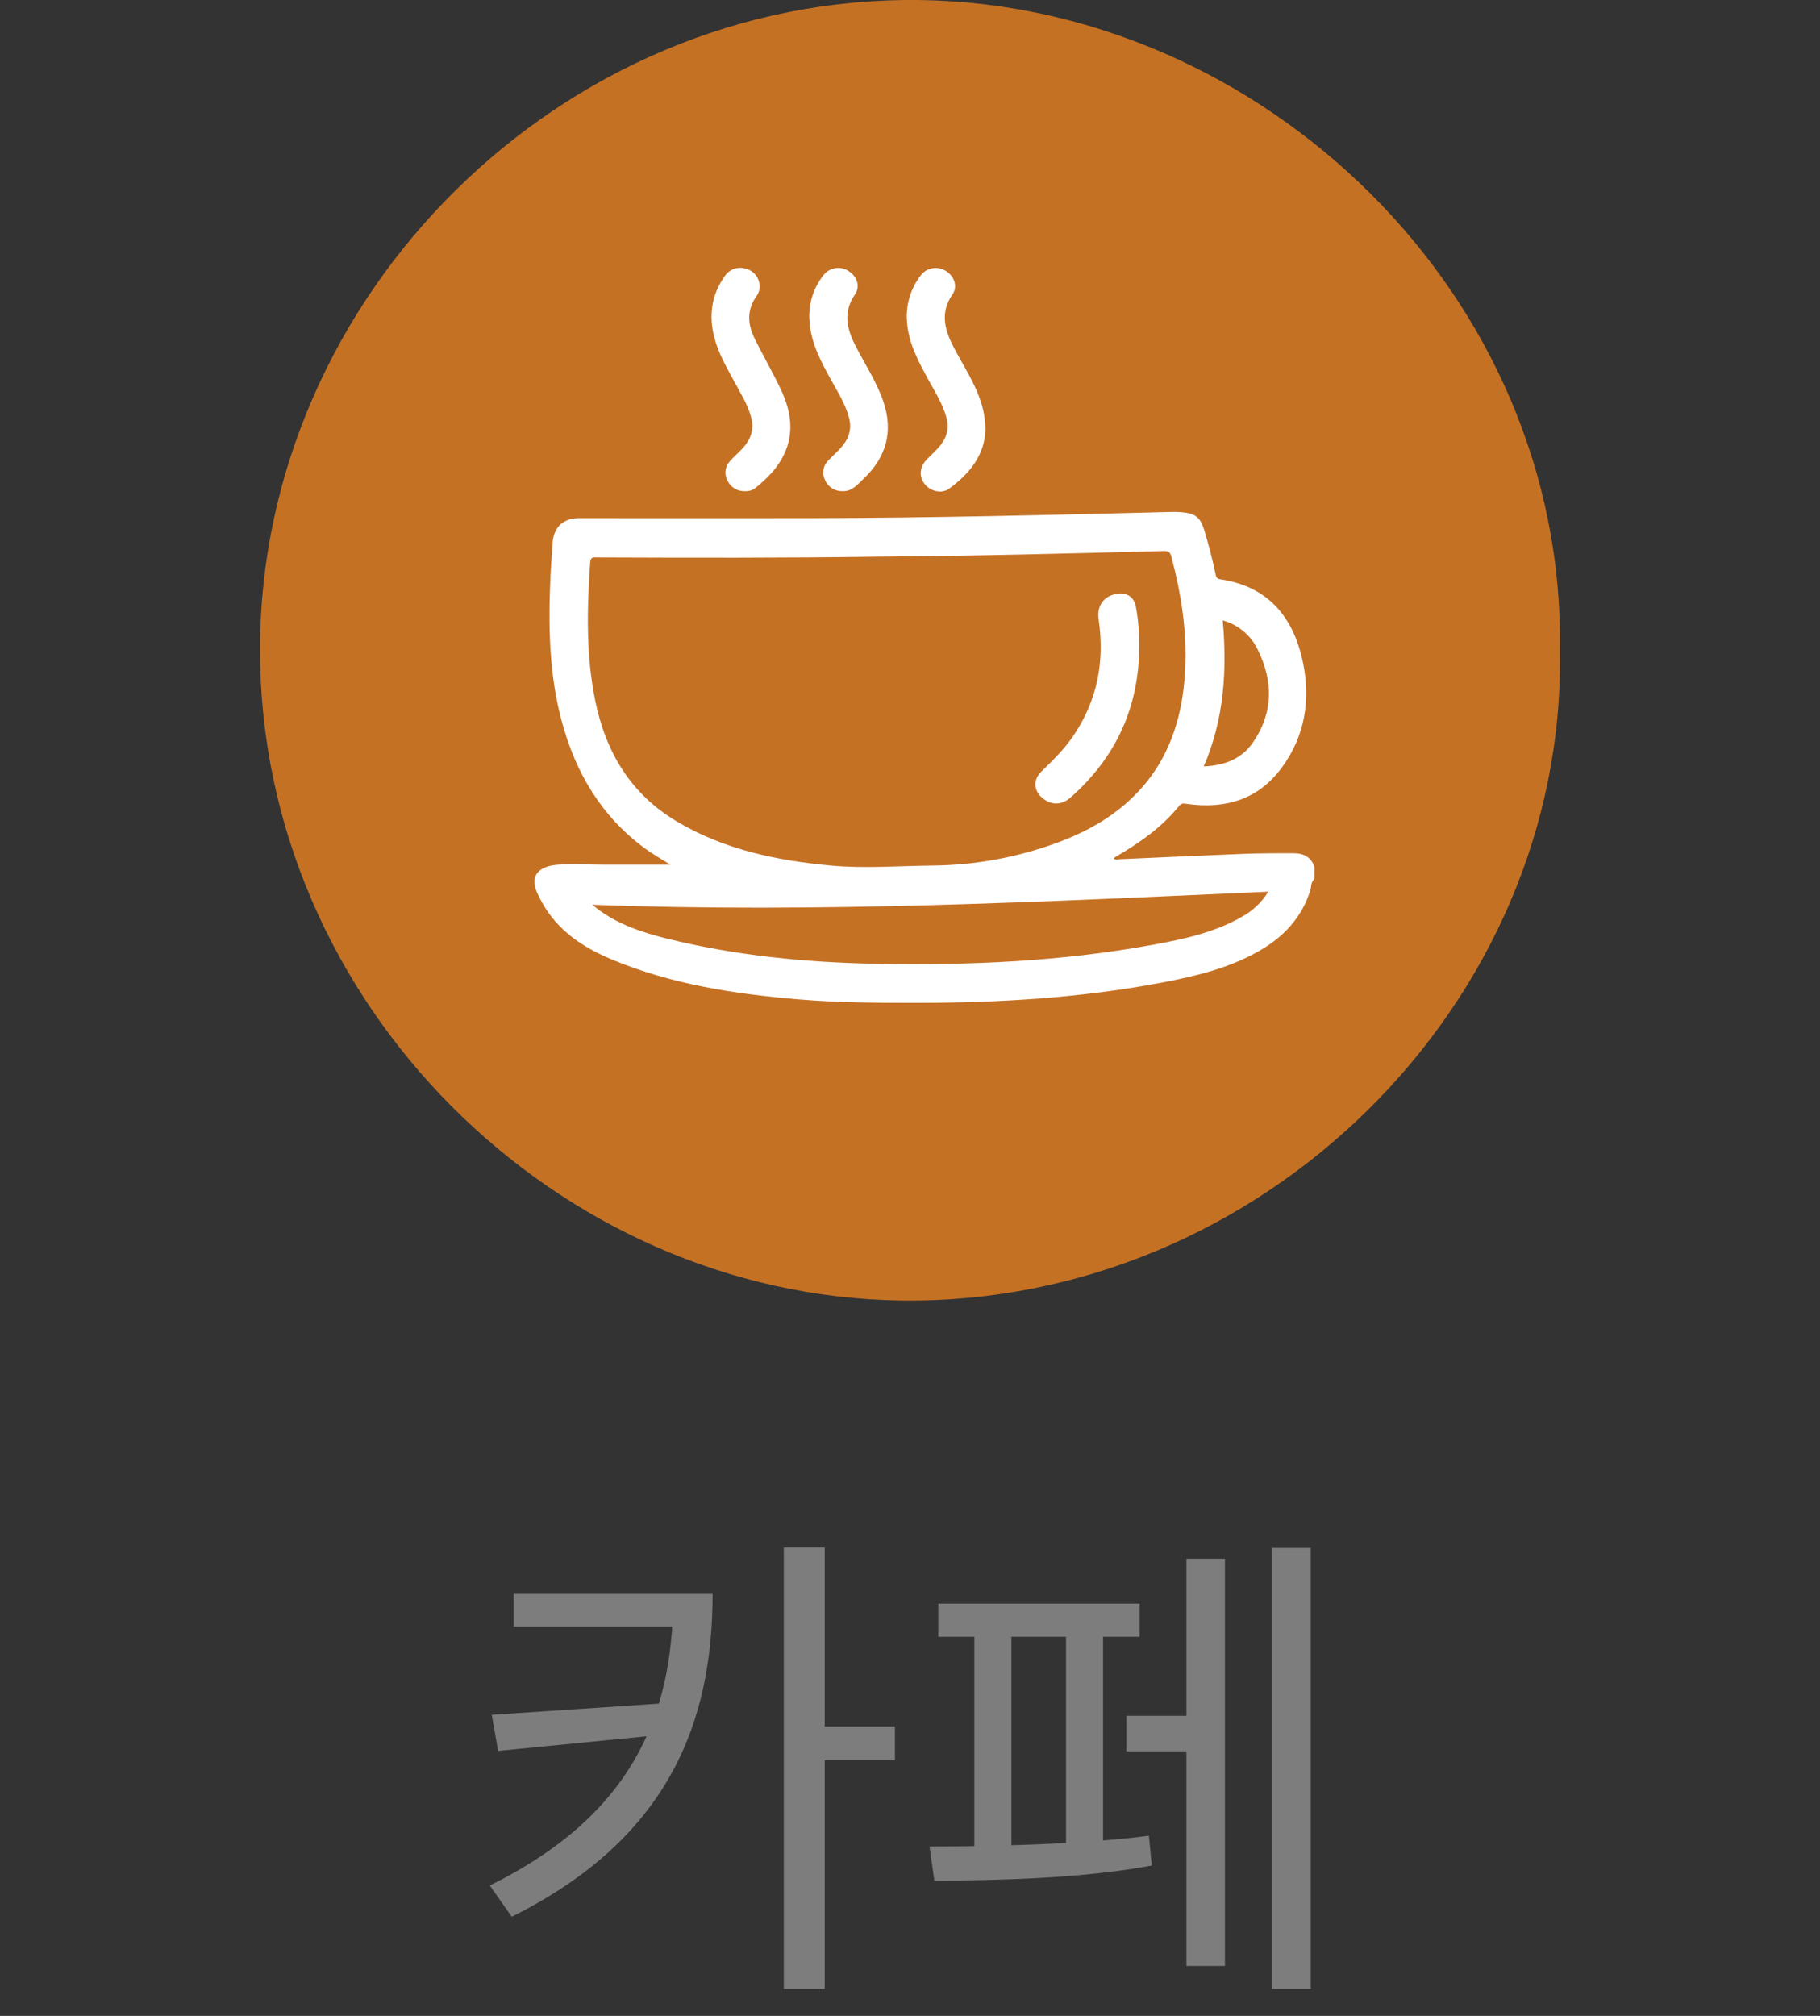 <svg width="56" height="62" viewBox="0 0 56 62" fill="none" xmlns="http://www.w3.org/2000/svg">
<rect x="0" y="0" width="56" height="62" fill="#333333" stroke="none"/>
<path d="M20.711 49.02V49.155C20.711 52.845 19.361 55.875 15.071 57.99L15.746 58.95C20.606 56.535 21.926 52.935 21.926 49.02H20.711ZM15.806 49.02V50.025H21.446V49.02H15.806ZM20.516 52.38L15.131 52.74L15.326 53.85L20.516 53.34V52.38ZM24.116 47.595V61.17H25.376V47.595H24.116ZM25.031 53.1V54.135H27.536V53.1H25.031ZM39.13 47.61V61.17H40.33V47.61H39.13ZM34.66 52.77V53.865H36.91V52.77H34.66ZM36.505 47.94V60.465H37.69V47.94H36.505ZM28.87 49.32V50.34H35.065V49.32H28.87ZM28.75 57.84C30.49 57.84 33.325 57.78 35.44 57.375L35.35 56.46C33.295 56.73 30.355 56.79 28.6 56.79L28.75 57.84ZM29.98 49.98V57.075H31.12V49.98H29.98ZM32.8 49.98V57.075H33.94V49.98H32.8Z" fill="#7D7D7D"/>
<path d="M47.997 20.032C48.174 30.901 38.798 40.142 27.735 39.998C17.142 39.86 8 30.879 8 19.987C8 9.094 17.272 -0.133 28.286 0.001C38.813 0.133 48.188 9.047 47.997 20.032Z" fill="#C57124"/>
<path d="M40.441 27.039C40.328 27.134 40.351 27.279 40.312 27.4C40.046 28.232 39.493 28.817 38.749 29.244C37.814 29.779 36.786 30.024 35.742 30.222C33.255 30.692 30.74 30.843 28.214 30.844C27.003 30.844 25.793 30.84 24.585 30.738C22.612 30.573 20.665 30.277 18.825 29.509C17.934 29.137 17.145 28.617 16.665 27.732C16.636 27.677 16.609 27.621 16.58 27.567C16.227 26.907 16.618 26.637 17.16 26.595C17.633 26.559 18.112 26.595 18.588 26.595C19.287 26.595 19.986 26.595 20.627 26.595C20.406 26.454 20.11 26.289 19.839 26.09C18.507 25.11 17.714 23.772 17.289 22.199C16.889 20.728 16.87 19.225 16.938 17.716C16.953 17.381 16.985 17.047 17.003 16.713C17.029 16.223 17.323 15.937 17.813 15.937C20.219 15.937 22.625 15.942 25.03 15.937C28.702 15.929 32.373 15.838 36.043 15.745C36.145 15.742 36.246 15.745 36.347 15.753C36.788 15.789 36.937 15.913 37.061 16.328C37.189 16.761 37.306 17.197 37.398 17.639C37.414 17.719 37.42 17.799 37.541 17.816C39.013 18.031 39.792 18.97 40.085 20.348C40.333 21.517 40.158 22.637 39.433 23.617C38.709 24.597 37.702 24.886 36.534 24.727C36.439 24.714 36.36 24.689 36.283 24.784C35.746 25.45 35.054 25.929 34.323 26.356C34.304 26.369 34.285 26.383 34.267 26.399C34.317 26.463 34.384 26.43 34.438 26.427C35.694 26.373 36.95 26.312 38.206 26.263C38.744 26.242 39.281 26.24 39.819 26.243C40.112 26.243 40.345 26.361 40.444 26.664L40.441 27.039ZM26.947 17.121C24.178 17.162 21.281 17.155 18.388 17.144C18.274 17.144 18.172 17.111 18.159 17.304C18.061 18.731 18.026 20.156 18.319 21.569C18.644 23.144 19.409 24.42 20.822 25.263C22.283 26.133 23.898 26.467 25.565 26.621C26.605 26.717 27.641 26.632 28.679 26.621C29.999 26.611 31.308 26.371 32.546 25.912C33.416 25.592 34.219 25.146 34.885 24.489C35.948 23.44 36.376 22.125 36.463 20.673C36.535 19.462 36.35 18.281 36.04 17.113C36.001 16.967 35.934 16.943 35.796 16.947C32.885 17.024 29.981 17.099 26.947 17.121ZM18.228 27.826C18.267 27.858 18.308 27.893 18.346 27.924C18.986 28.422 19.741 28.674 20.515 28.866C22.632 29.391 24.791 29.602 26.964 29.642C29.825 29.695 32.678 29.571 35.502 29.052C36.431 28.881 37.352 28.684 38.186 28.211C38.531 28.029 38.821 27.757 39.025 27.424C32.079 27.734 25.17 28.087 18.227 27.826H18.228ZM37.038 23.573C37.683 23.542 38.205 23.34 38.551 22.837C39.18 21.926 39.181 20.96 38.703 19.988C38.599 19.768 38.449 19.573 38.263 19.416C38.076 19.259 37.858 19.145 37.623 19.081C37.758 20.621 37.666 22.116 37.038 23.573Z" fill="white"/>
<path d="M22.911 15.107C22.797 15.11 22.685 15.079 22.589 15.017C22.494 14.956 22.419 14.867 22.375 14.762C22.326 14.663 22.31 14.552 22.329 14.443C22.349 14.335 22.402 14.236 22.481 14.16C22.641 13.983 22.836 13.835 22.975 13.632C23.058 13.518 23.113 13.387 23.136 13.248C23.16 13.109 23.151 12.967 23.11 12.832C23.003 12.427 22.777 12.081 22.584 11.719C22.352 11.287 22.104 10.865 21.98 10.384C21.805 9.706 21.886 9.073 22.3 8.495C22.364 8.396 22.458 8.32 22.568 8.277C22.678 8.234 22.799 8.226 22.914 8.255C23.018 8.275 23.115 8.323 23.192 8.395C23.27 8.467 23.326 8.559 23.353 8.661C23.377 8.74 23.381 8.824 23.365 8.905C23.35 8.986 23.315 9.062 23.264 9.126C22.979 9.538 23.004 9.967 23.208 10.389C23.469 10.927 23.775 11.443 24.03 11.988C24.331 12.627 24.447 13.293 24.128 13.968C23.931 14.386 23.615 14.707 23.261 14.994C23.164 15.076 23.038 15.117 22.911 15.107Z" fill="white"/>
<path d="M25.919 15.107C25.805 15.11 25.693 15.078 25.597 15.016C25.501 14.954 25.427 14.865 25.383 14.759C25.334 14.661 25.318 14.549 25.338 14.44C25.357 14.332 25.411 14.232 25.491 14.157C25.661 13.975 25.859 13.82 25.999 13.608C26.075 13.499 26.125 13.375 26.147 13.244C26.169 13.113 26.161 12.979 26.124 12.852C26.014 12.431 25.784 12.068 25.577 11.694C25.264 11.126 24.955 10.56 24.908 9.893C24.864 9.375 25.02 8.86 25.345 8.454C25.436 8.341 25.568 8.266 25.712 8.246C25.857 8.226 26.004 8.261 26.124 8.346C26.374 8.513 26.476 8.81 26.305 9.059C25.925 9.612 26.061 10.132 26.336 10.663C26.626 11.223 26.976 11.749 27.181 12.352C27.49 13.272 27.273 14.054 26.581 14.715C26.389 14.895 26.22 15.121 25.919 15.107Z" fill="white"/>
<path d="M30.319 13.226C30.299 13.99 29.839 14.567 29.204 15.03C28.974 15.199 28.624 15.11 28.449 14.885C28.274 14.659 28.293 14.367 28.506 14.143C28.672 13.968 28.86 13.816 28.997 13.611C29.073 13.503 29.125 13.378 29.146 13.247C29.168 13.116 29.16 12.982 29.124 12.855C29.012 12.435 28.781 12.072 28.576 11.697C28.265 11.129 27.954 10.564 27.907 9.896C27.866 9.386 28.015 8.879 28.328 8.473C28.418 8.353 28.551 8.273 28.699 8.249C28.847 8.226 28.999 8.26 29.122 8.346C29.371 8.512 29.473 8.815 29.304 9.06C28.923 9.613 29.064 10.134 29.336 10.665C29.629 11.231 29.992 11.761 30.186 12.377C30.275 12.651 30.32 12.938 30.319 13.226Z" fill="white"/>
<path d="M35.054 19.871C35.049 21.736 34.345 23.287 32.943 24.525C32.674 24.765 32.366 24.772 32.095 24.561C31.805 24.334 31.775 23.991 32.038 23.734C32.395 23.386 32.752 23.038 33.033 22.621C33.766 21.535 33.993 20.342 33.805 19.057C33.743 18.639 33.951 18.342 34.343 18.266C34.663 18.204 34.903 18.36 34.954 18.682C35.024 19.075 35.057 19.472 35.054 19.871V19.871Z" fill="white"/>
</svg>
